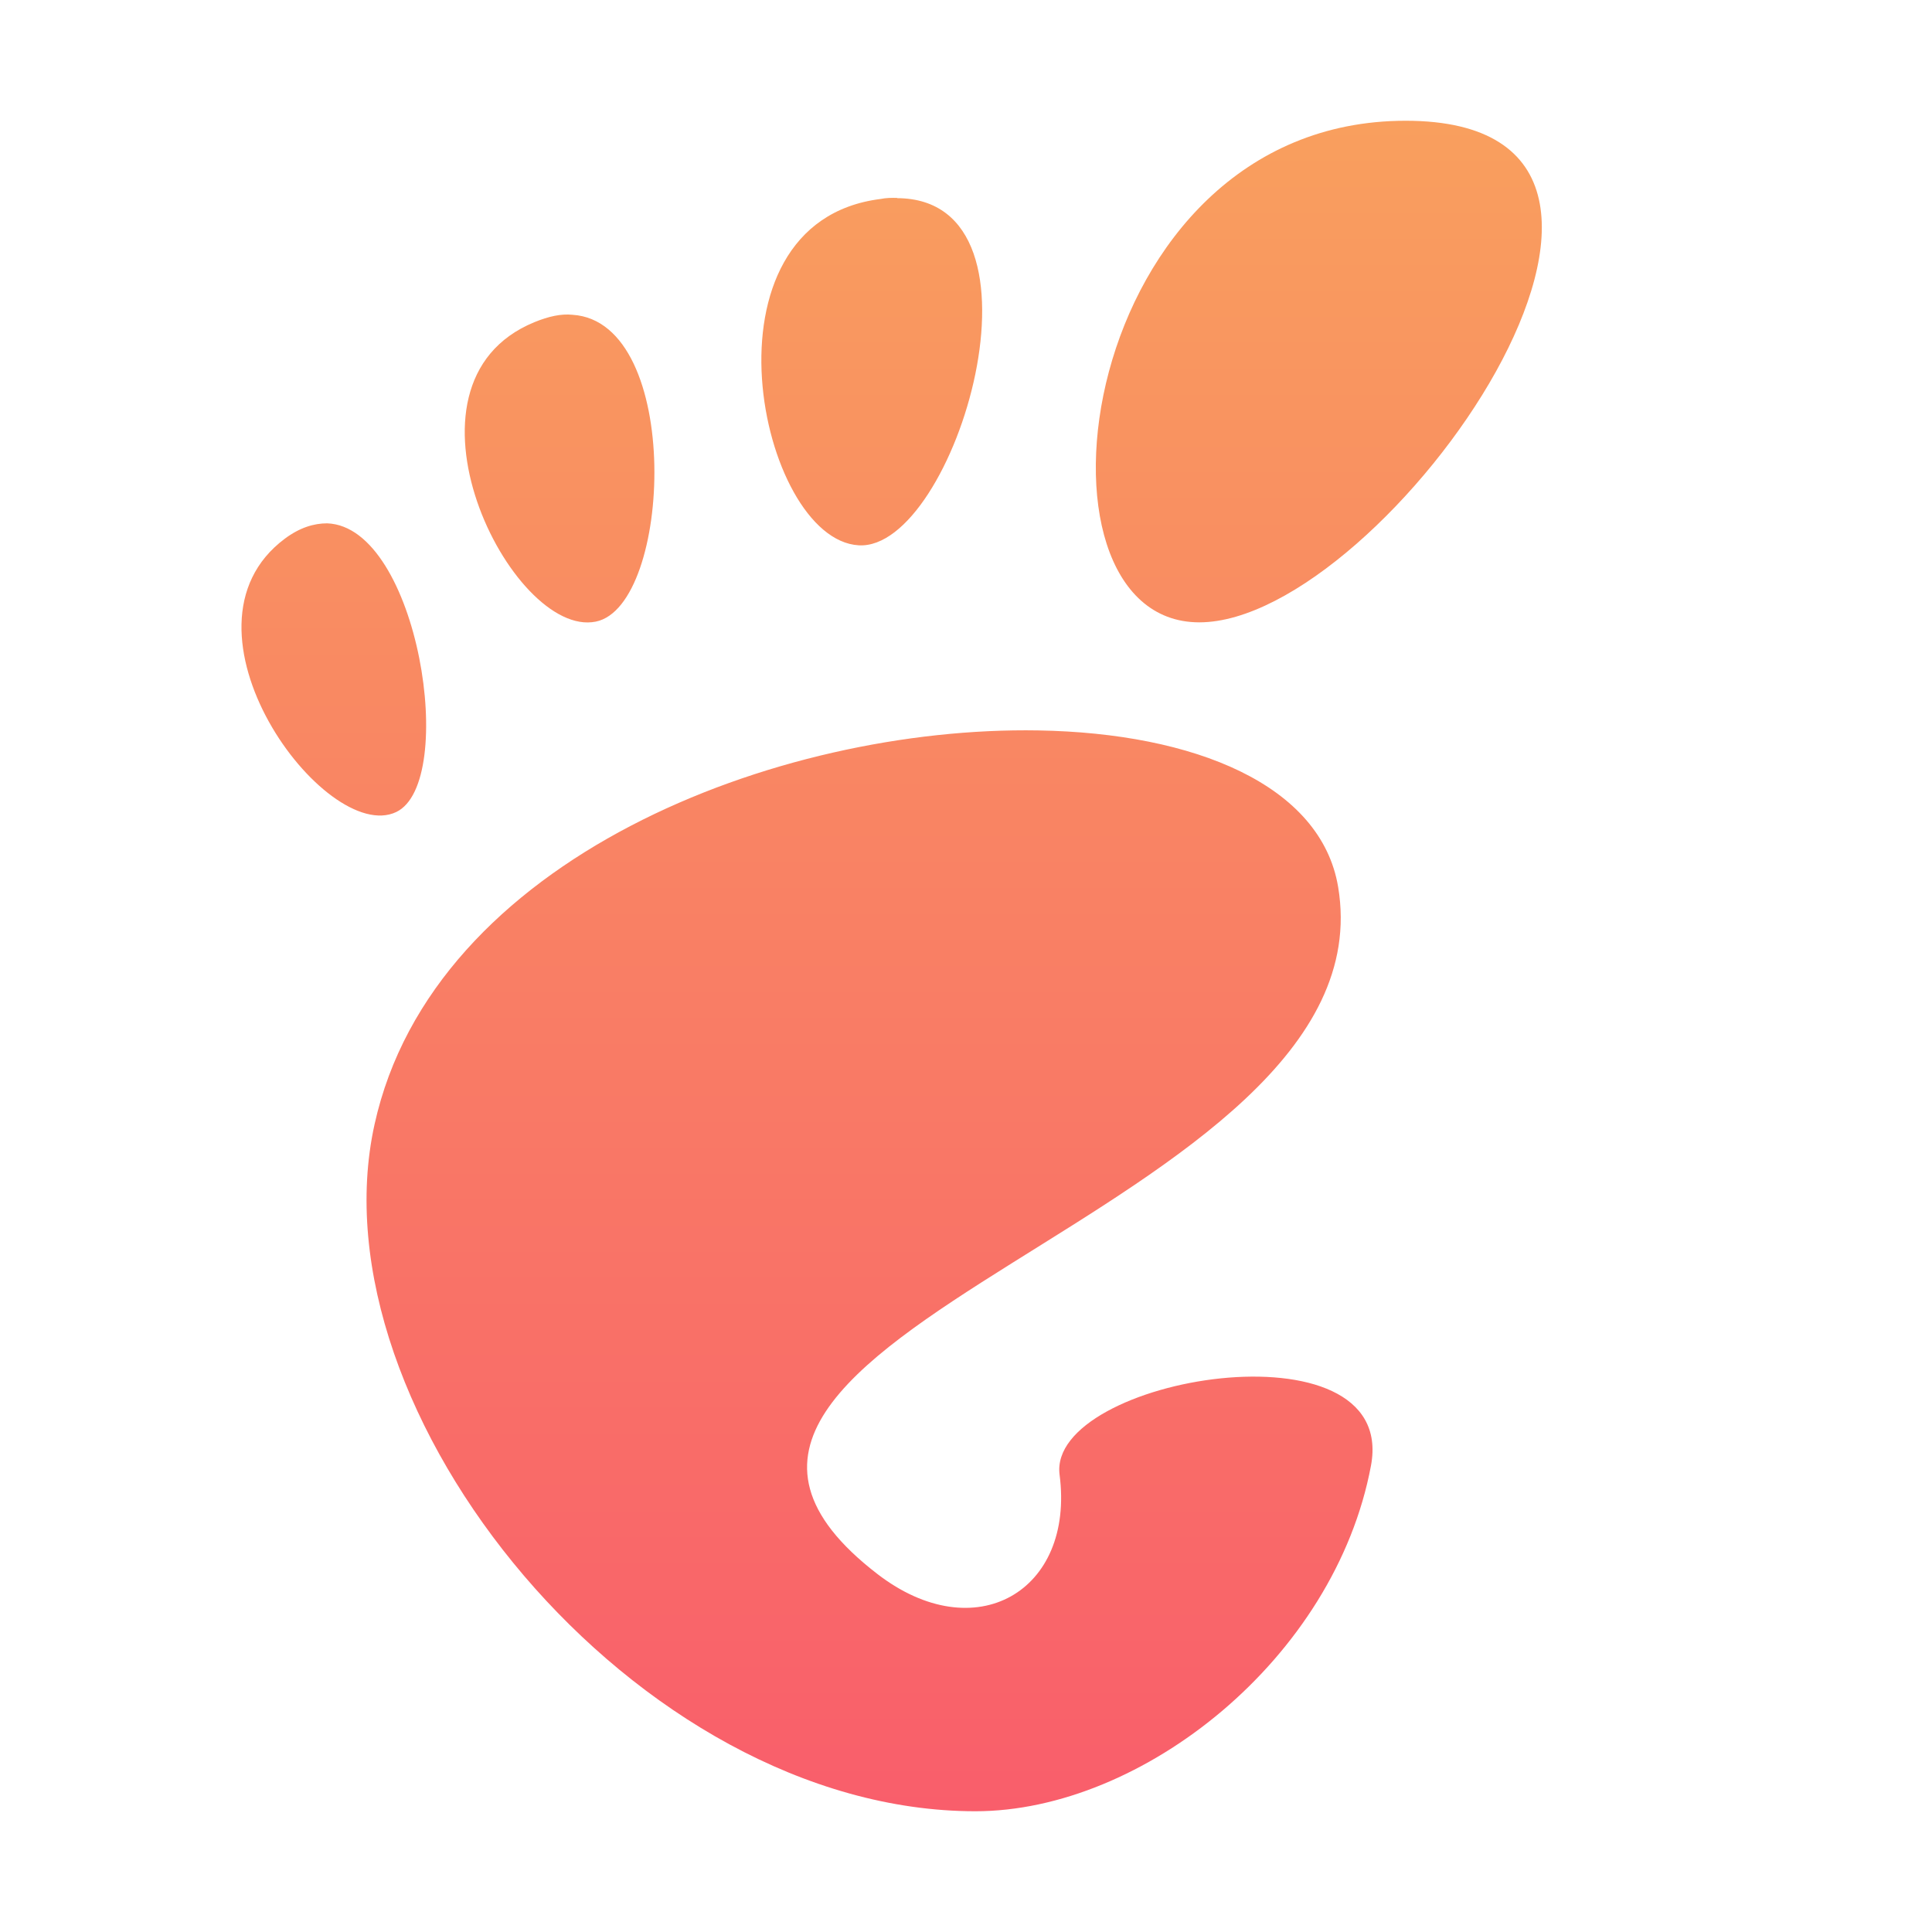 <svg xmlns="http://www.w3.org/2000/svg" width="16" height="16" version="1.1" viewBox="0 0 16 16">
 <defs>
  <style id="current-color-scheme" type="text/css">
   .ColorScheme-Text { color:#5c616c; } .ColorScheme-Highlight { color:#5294e2; }
  </style>
  <linearGradient id="grad1" x1="0%" x2="0%" y1="0%" y2="100%">
   <stop offset="0%" style="stop-color:#f99f5e; stop-opacity:1"/>
   <stop offset="100%" style="stop-color:#f95e6b; stop-opacity:1"/>
  </linearGradient>
  <style id="current-color-scheme" type="text/css">
   .ColorScheme-Text { color:#5c616c; } .ColorScheme-Highlight { color:#5c616c; } .ColorScheme-ButtonBackground { color:#5c616c; }
  </style>
 </defs>
 <path style="fill:url(#grad1)" class="ColorScheme-Text" d="M 11.641 1 C 8.906 1 8.393 5.154 9.932 5.154 C 11.47 5.154 14.376 1 11.641 1 z M 7.43 1.639 C 7.387 1.638 7.339 1.638 7.291 1.648 C 5.741 1.844 6.286 4.467 7.111 4.516 C 7.91 4.564 8.783 1.645 7.428 1.641 L 7.43 1.639 z M 4.742 2.607 C 4.647 2.597 4.543 2.62 4.426 2.668 C 3.18 3.179 4.236 5.29 4.934 5.148 C 5.567 5.02 5.658 2.667 4.742 2.607 z M 2.709 4.334 C 2.601 4.334 2.484 4.368 2.359 4.461 C 1.362 5.205 2.695 7.003 3.281 6.725 C 3.794 6.481 3.467 4.361 2.709 4.334 z M 8.598 6.049 C 6.437 6.012 3.588 7.108 3.102 9.311 C 2.575 11.693 5.268 15 8.078 15 C 9.46 15 11.055 13.736 11.354 12.137 C 11.581 10.917 8.671 11.406 8.775 12.213 C 8.901 13.18 8.075 13.659 7.266 13.035 C 4.688 11.05 11.534 10.058 11.082 7.346 C 10.941 6.501 9.894 6.071 8.598 6.049 z"/>
</svg>
